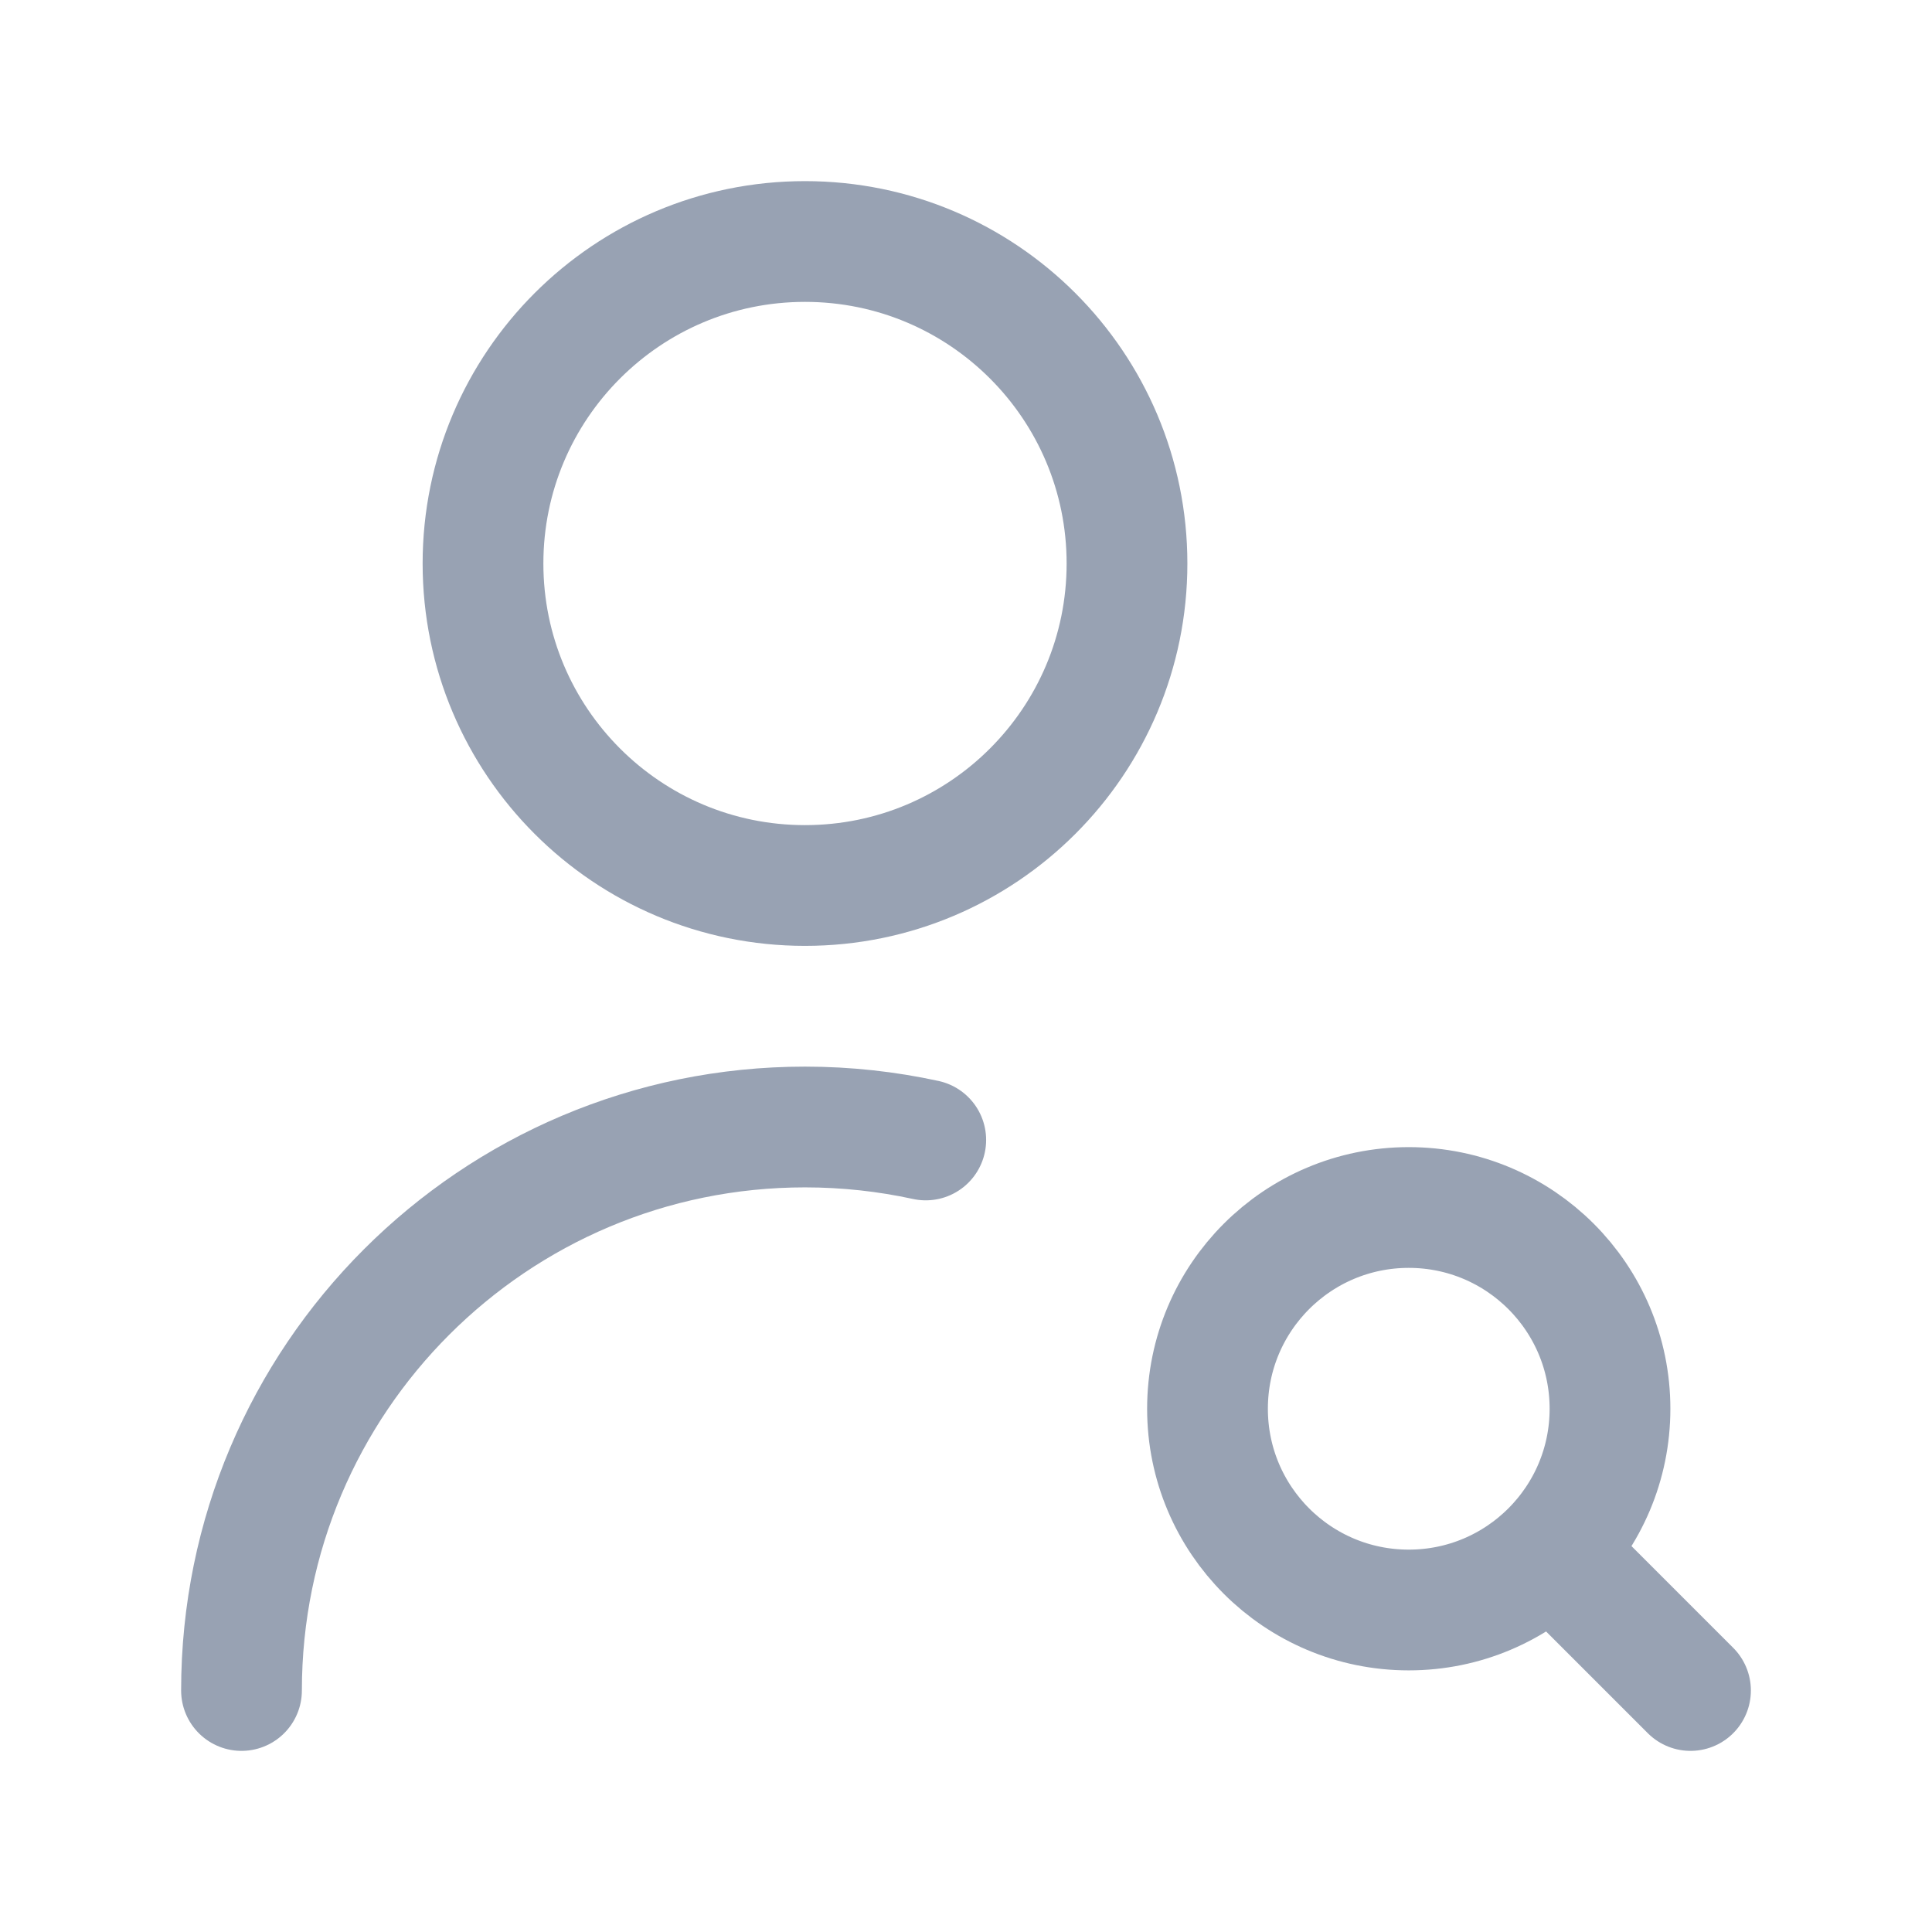 <svg width="24" height="24" viewBox="0 0 24 24" fill="none" xmlns="http://www.w3.org/2000/svg">
<path d="M19.5 19.5L21 21M3 21C3 17.134 6.134 14 10 14C10.515 14 11.017 14.056 11.5 14.161M20 17.5C20 18.881 18.881 20 17.5 20C16.119 20 15 18.881 15 17.5C15 16.119 16.119 15 17.5 15C18.881 15 20 16.119 20 17.5ZM14 7C14 9.209 12.209 11 10 11C7.791 11 6 9.209 6 7C6 4.791 7.791 3 10 3C12.209 3 14 4.791 14 7Z" stroke="#98A2B3" stroke-width="1.5" stroke-linecap="round" stroke-linejoin="round"/>
</svg>
